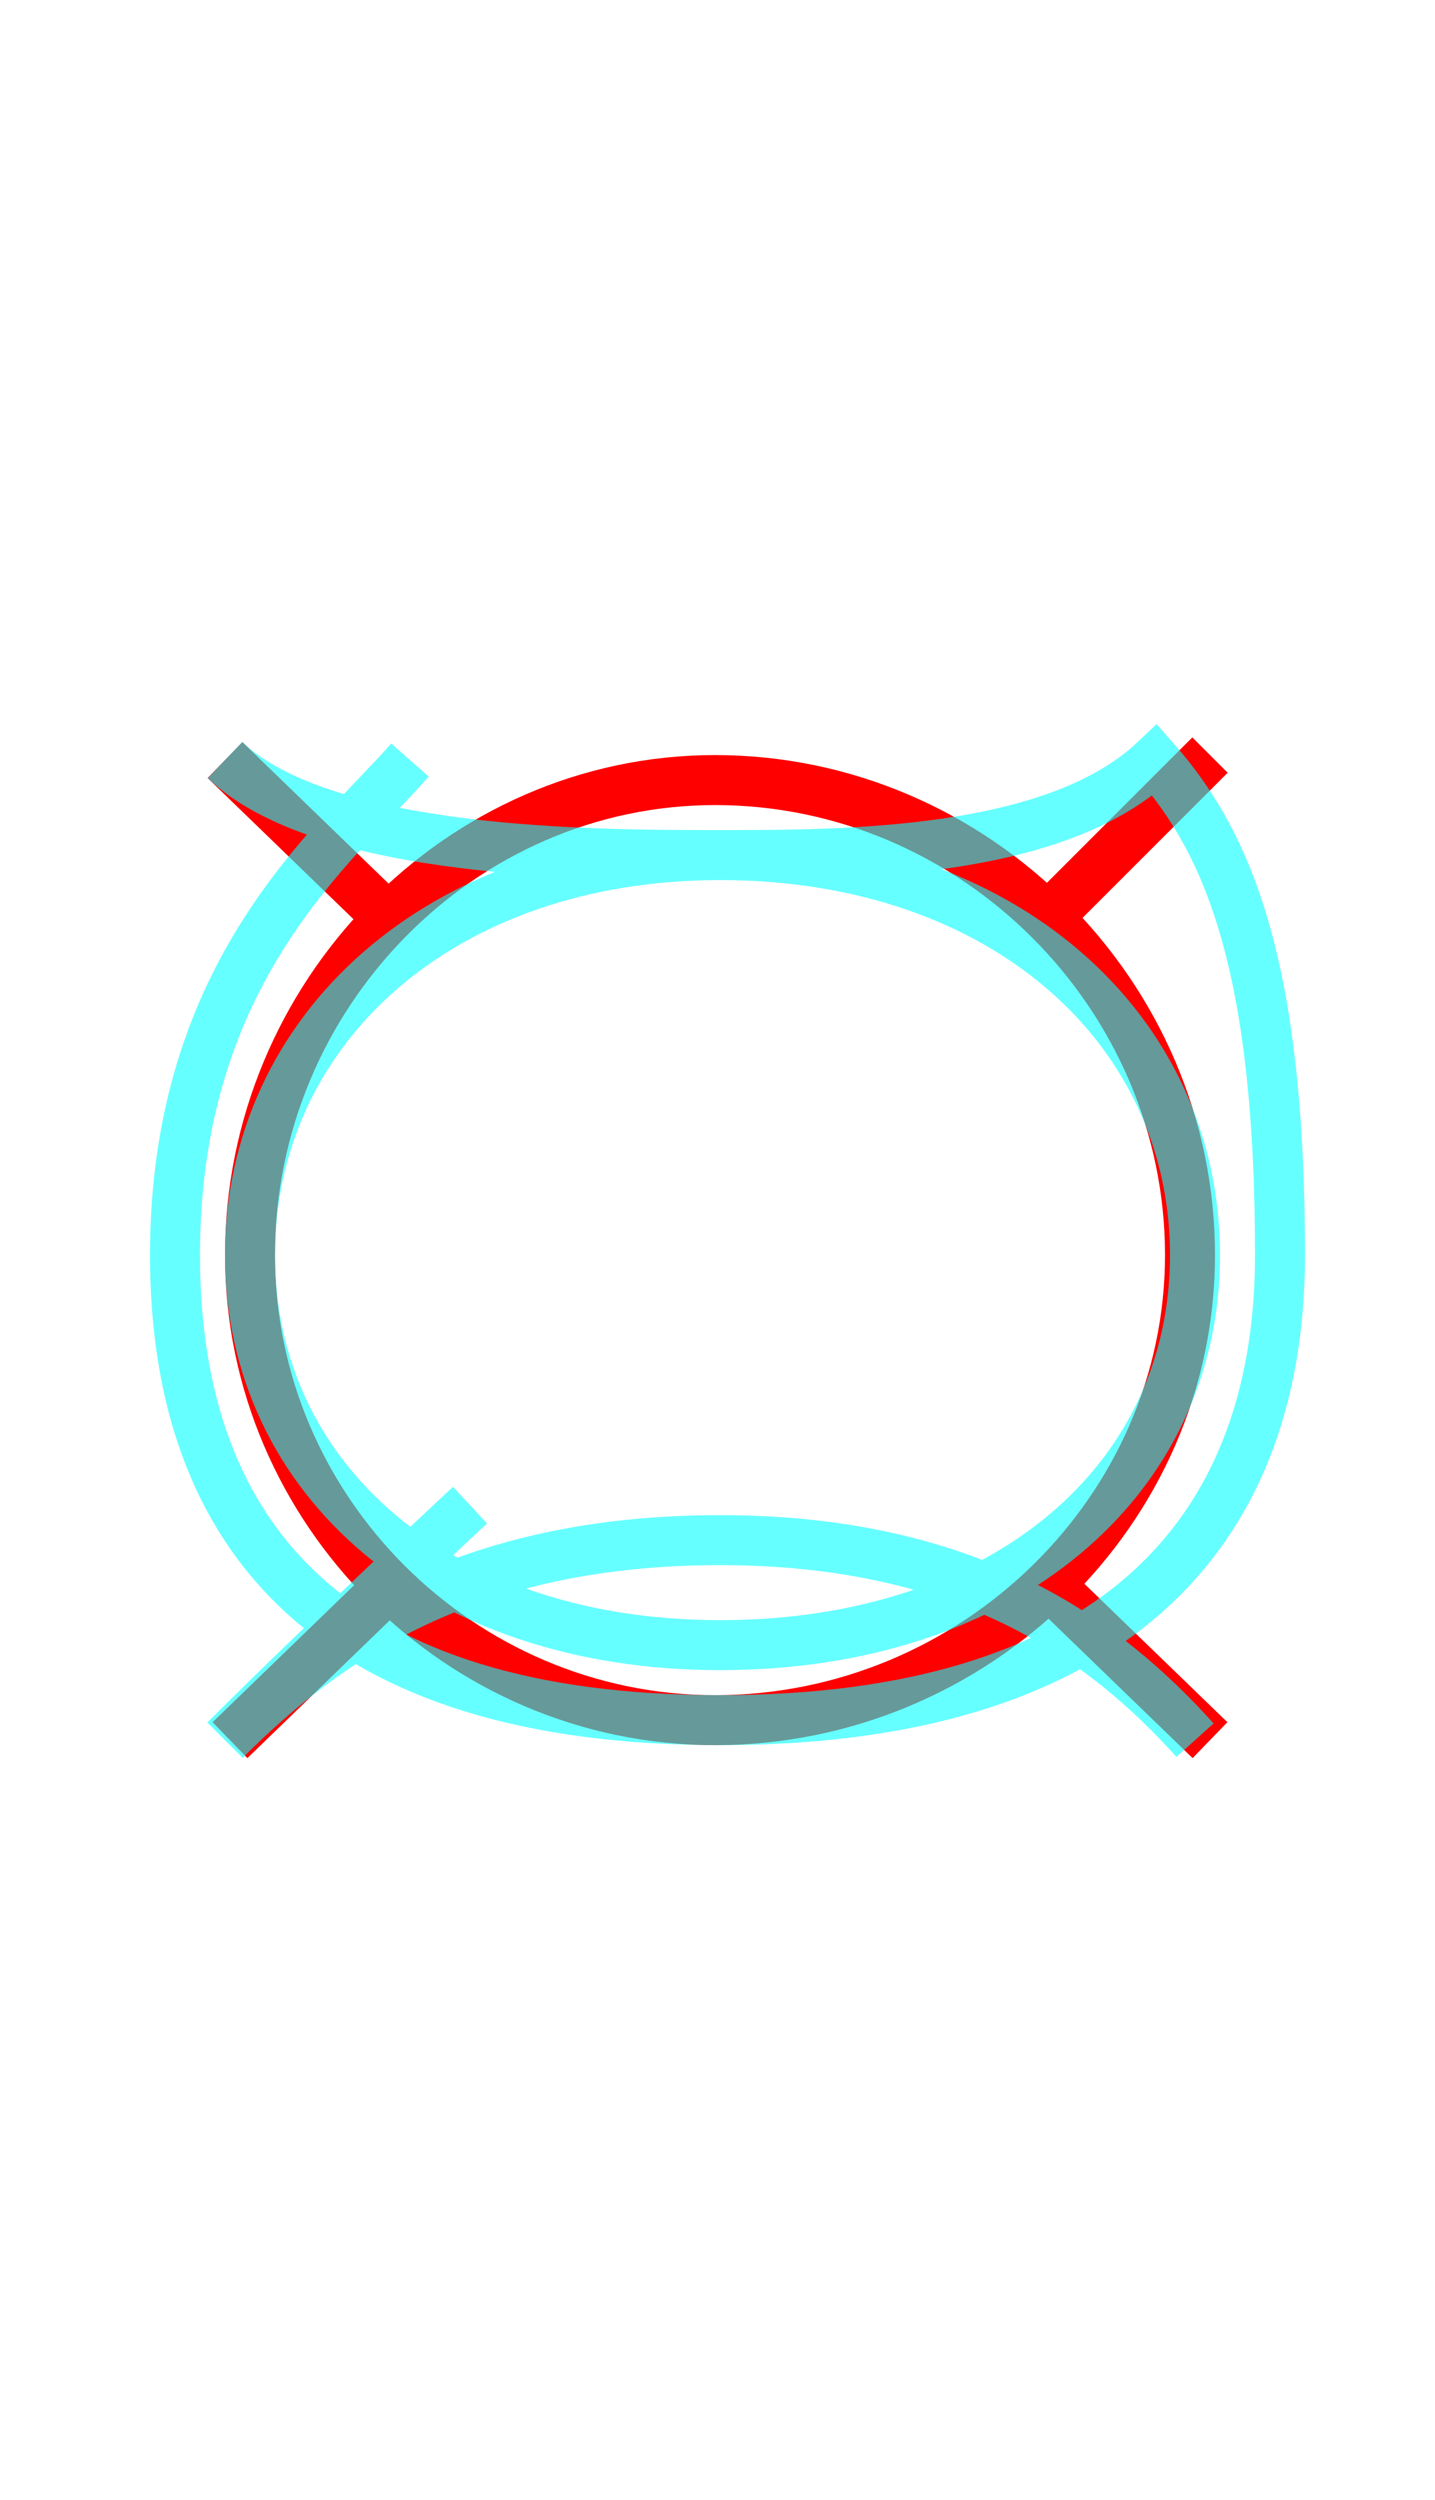<?xml version='1.0' encoding='utf8'?>
<svg viewBox="0.0 -6.0 28.7 50.0" version="1.1" xmlns="http://www.w3.org/2000/svg">
<rect x="0.0" y="-6.0" width="28.7" height="50.0" fill="#333333" stroke="none"/>
<rect x="-1000" y="-1000" width="2000" height="2000" stroke="white" fill="white"/>
<g style="fill:none;stroke:rgba(255, 0, 0, 1);  stroke-width:1"><path d="M 14.3 -28.4 C 9.2 -28.4 5.0 -24.1 5.0 -18.9 C 5.0 -13.8 9.2 -9.6 14.3 -9.6 C 19.5 -9.6 23.8 -13.8 23.8 -18.9 C 23.8 -24.1 19.5 -28.4 14.3 -28.4 Z M 4.5 -28.8 L 7.6 -25.8 M 21.1 -12.2 L 24.2 -9.2 M 4.6 -9.2 L 7.7 -12.2 M 21.1 -25.8 L 24.2 -28.9" transform="translate(0.0 38.0)" />
</g>
<g style="fill:none;stroke:rgba(0, 255, 255, 0.6);  stroke-width:1">
<path d="M 4.5 -28.8 C 6.5 -26.9 11.9 -26.9 14.4 -26.9 C 16.9 -26.9 21.1 -26.9 23.1 -28.8 C 24.6 -27.1 25.6 -24.6 25.6 -18.9 C 25.6 -13.2 22.1 -9.6 14.4 -9.6 C 6.7 -9.6 3.5 -13.2 3.5 -18.9 C 3.5 -24.6 6.7 -27.1 8.2 -28.8 M 4.5 -9.2 C 6.5 -11.2 9.4 -13.9 9.4 -13.9 M 23.9 -9.2 C 22.1 -11.2 19.4 -13.2 14.4 -13.2 C 9.3 -13.2 6.5 -11.2 4.5 -9.2 M 23.9 -18.9 C 23.9 -23.4 20.1 -26.9 14.4 -26.9 C 8.8 -26.9 5.0 -23.4 5.0 -18.9 C 5.0 -14.4 8.8 -11.1 14.4 -11.1 C 20.1 -11.1 23.9 -14.4 23.9 -18.9 Z" transform="translate(0.0 38.0)" />
</g>
</svg>